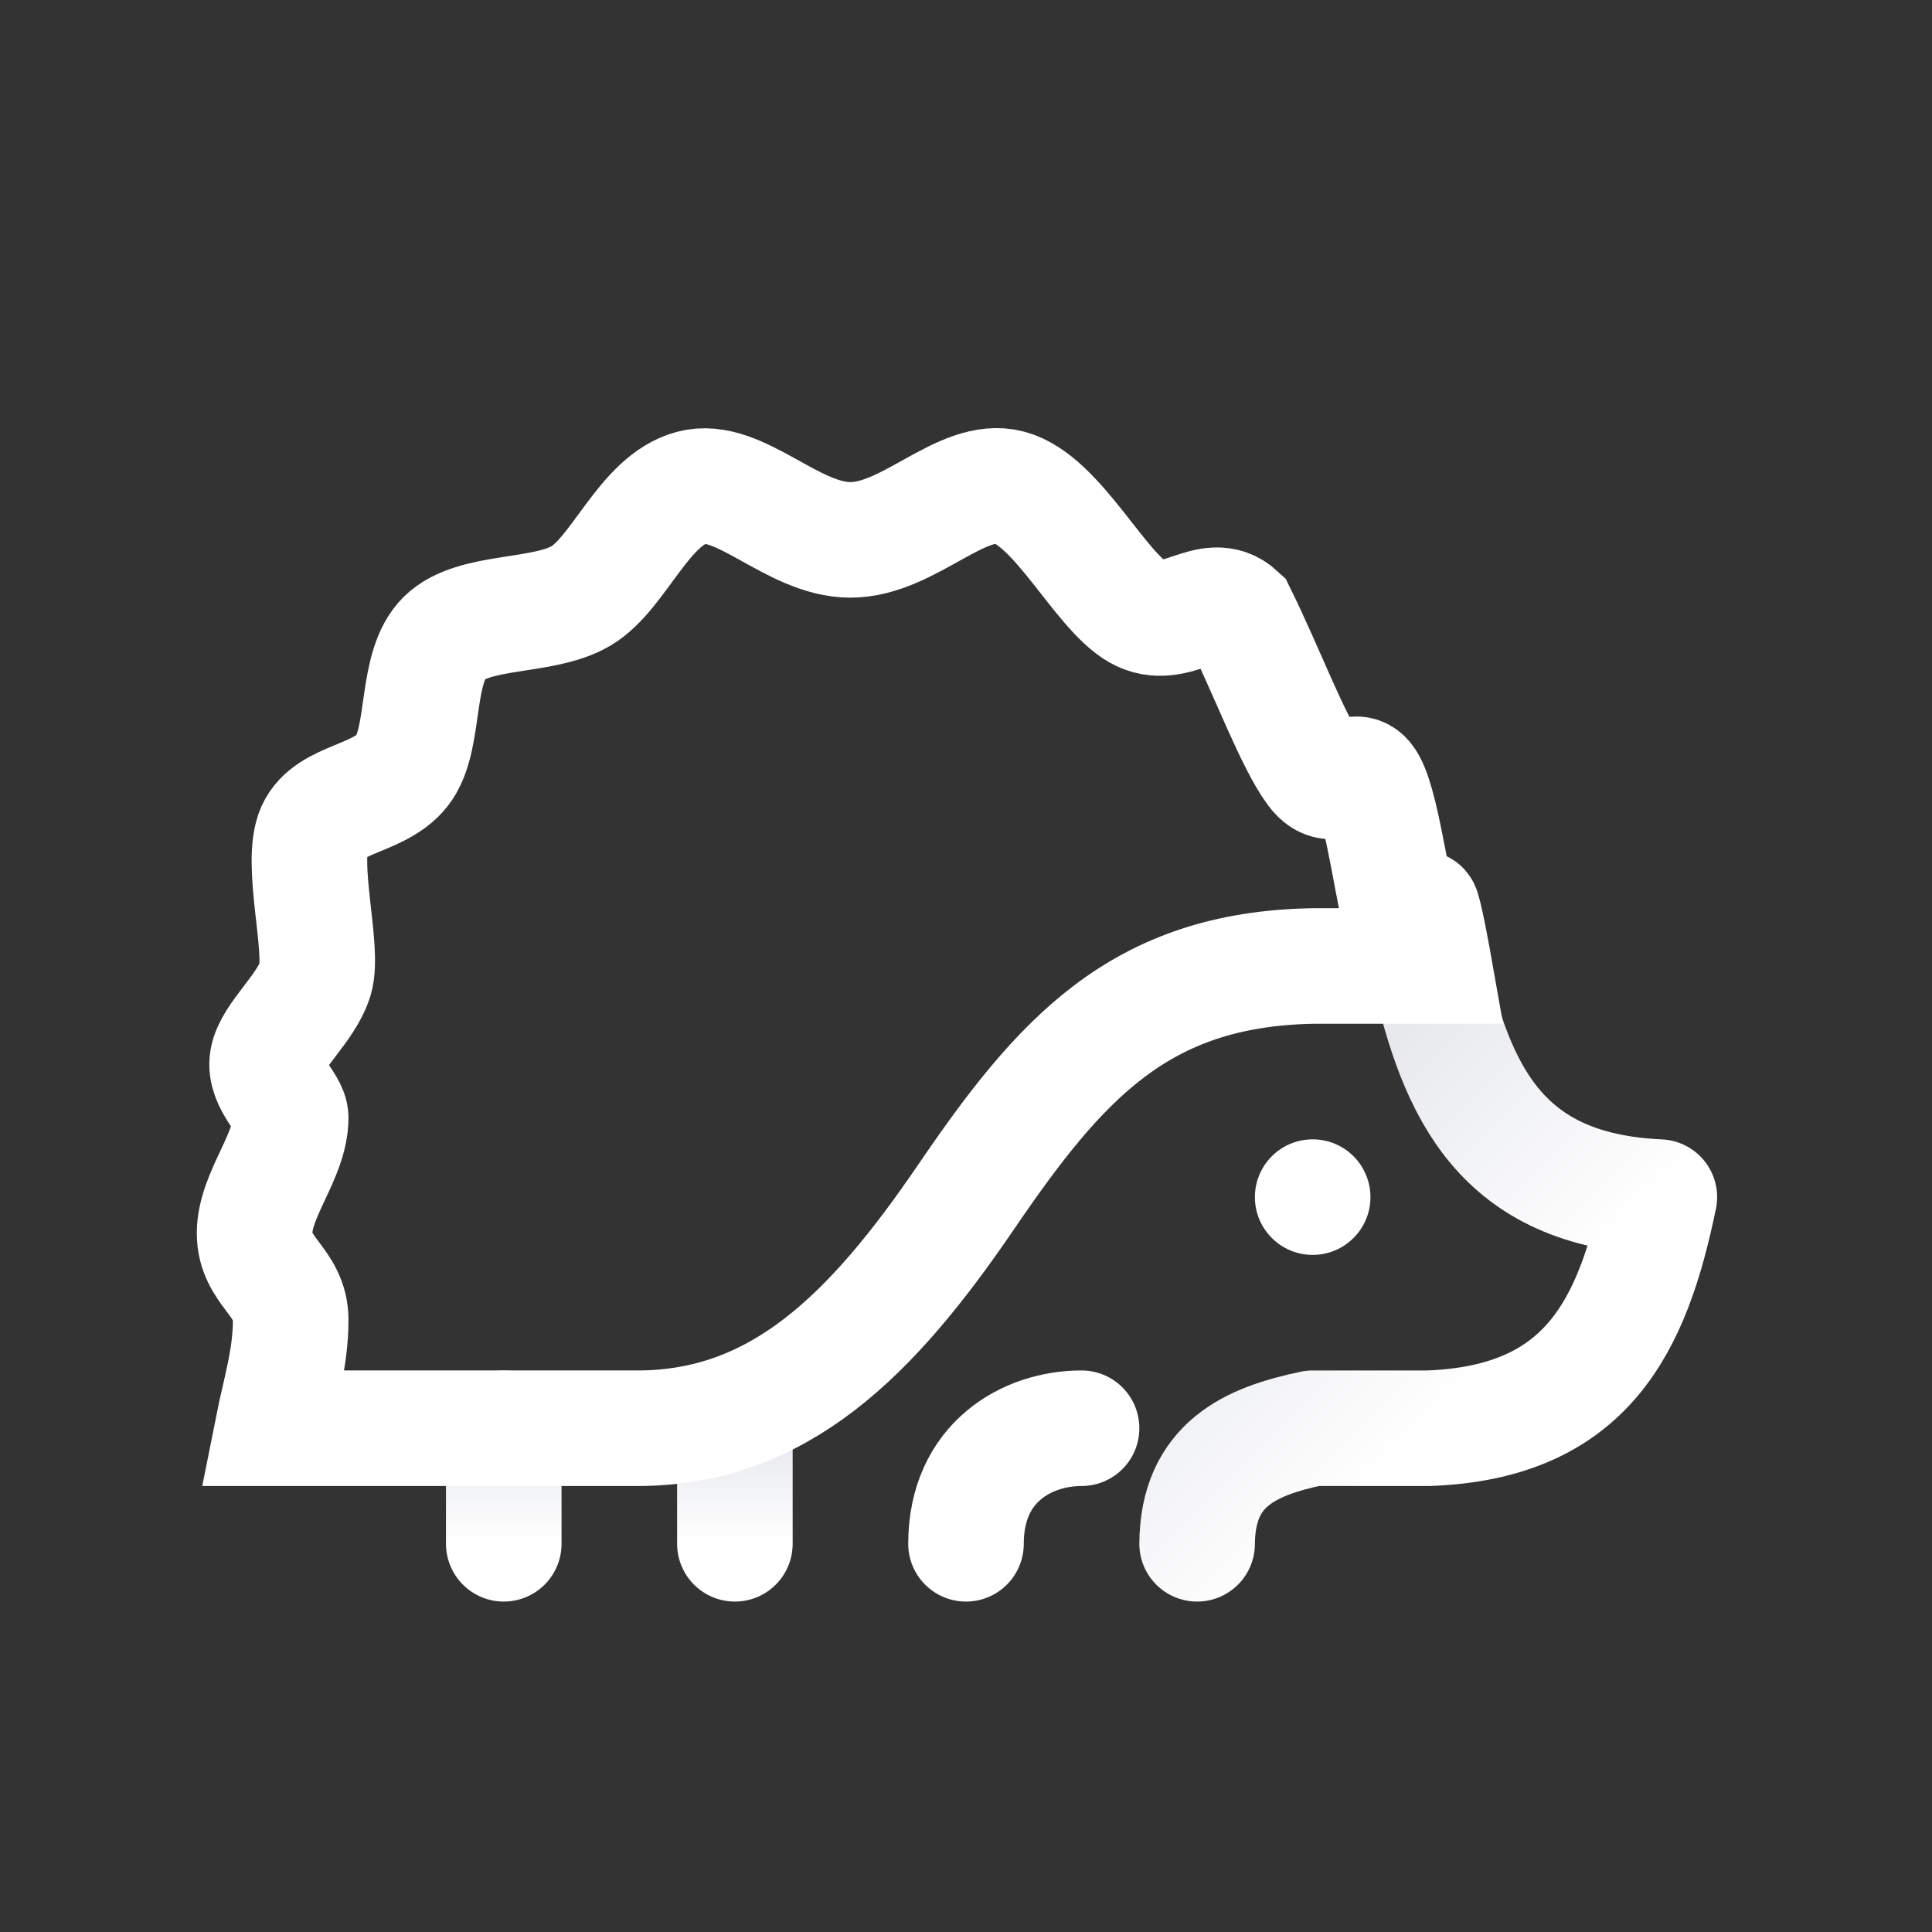 <svg xmlns="http://www.w3.org/2000/svg" xmlns:xlink="http://www.w3.org/1999/xlink" width="1070" height="1070" viewBox="0 0 1070 1070" version="1.1">
  <rect x="0" y="0" width="1070" height="1070" fill="#333333" stroke="none"/>
  <style>path{fill:none;stroke-width:64;stroke-linecap:round;stroke-linejoin:miter;stroke-miterlimit:4}</style>
  <defs>
    <linearGradient id="shadow">
      <stop offset="0" style="stop-color:#ffffff"/>
      <stop offset="1" style="stop-color:#e5e7eb"/>
    </linearGradient>
    <linearGradient xlink:href="#shadow" id="vertical1" gradientUnits="userSpaceOnUse" x1="279" y1="855" x2="279" y2="791"/>
    <linearGradient xlink:href="#shadow" id="vertical2" gradientUnits="userSpaceOnUse" x1="407" y1="855" x2="407" y2="791"/>
    <linearGradient xlink:href="#shadow" id="angled" gradientUnits="userSpaceOnUse" x1="919" y1="663" x2="791" y2="535"/>
  </defs>
  <path d="m279 791v64" stroke="url(#vertical1)"/>
  <path d="m407 791v64" stroke="url(#vertical2)"/>
  <path d="m599 791c-30.074 0-64 18.798-64 64" stroke="#fff"/>
  <path d="m791 535c15.784 70.529 40.556 124.09 128 128-14.698 70.947-39.743 124.835-128 128h-64c-34.335 7.22-63.695 19.822-64 64" style="stroke-linejoin:round;stroke:url(#angled)"/>
  <circle cx="727" cy="663" r="32" fill="#fff"/>
  <path d="m151 791h202c78.323 0 129.769-51.336 182-128 52.231-76.664 96.239-126.245 192-128h67.286c0 0-4.243-24-6.422-31-2.18-7-5.583 23-10.475 11-4.892-12-11.273-66-19.41-81-8.137-15-18.029 9-29.942-7C716.122 411 702.187 373 685.964 340 669.741 325 651.23 351 630.165 339 609.101 327 585.482 277 559.043 270 532.604 263 503.345 299 471 299 438.655 299 409.396 263 382.957 270.125 356.518 277.25 342.899 317.5 321.835 330 300.77 342.5 262.259 337.25 246.036 353.375 229.813 369.5 235.878 407 223.964 425c-11.914 18-41.806 16.5-49.942 34.625-8.137 18.125 5.482 65.875 0.59 82.375-4.892 16.5-24.295 31.75-26.475 44.875C145.957 600 161 611 161 619c0 21.333-20 42.667-20 64 0 21.333 20 26.667 20 48 0 21.333-5.959 39.677-10 60z" stroke="#fff"/>
</svg>
